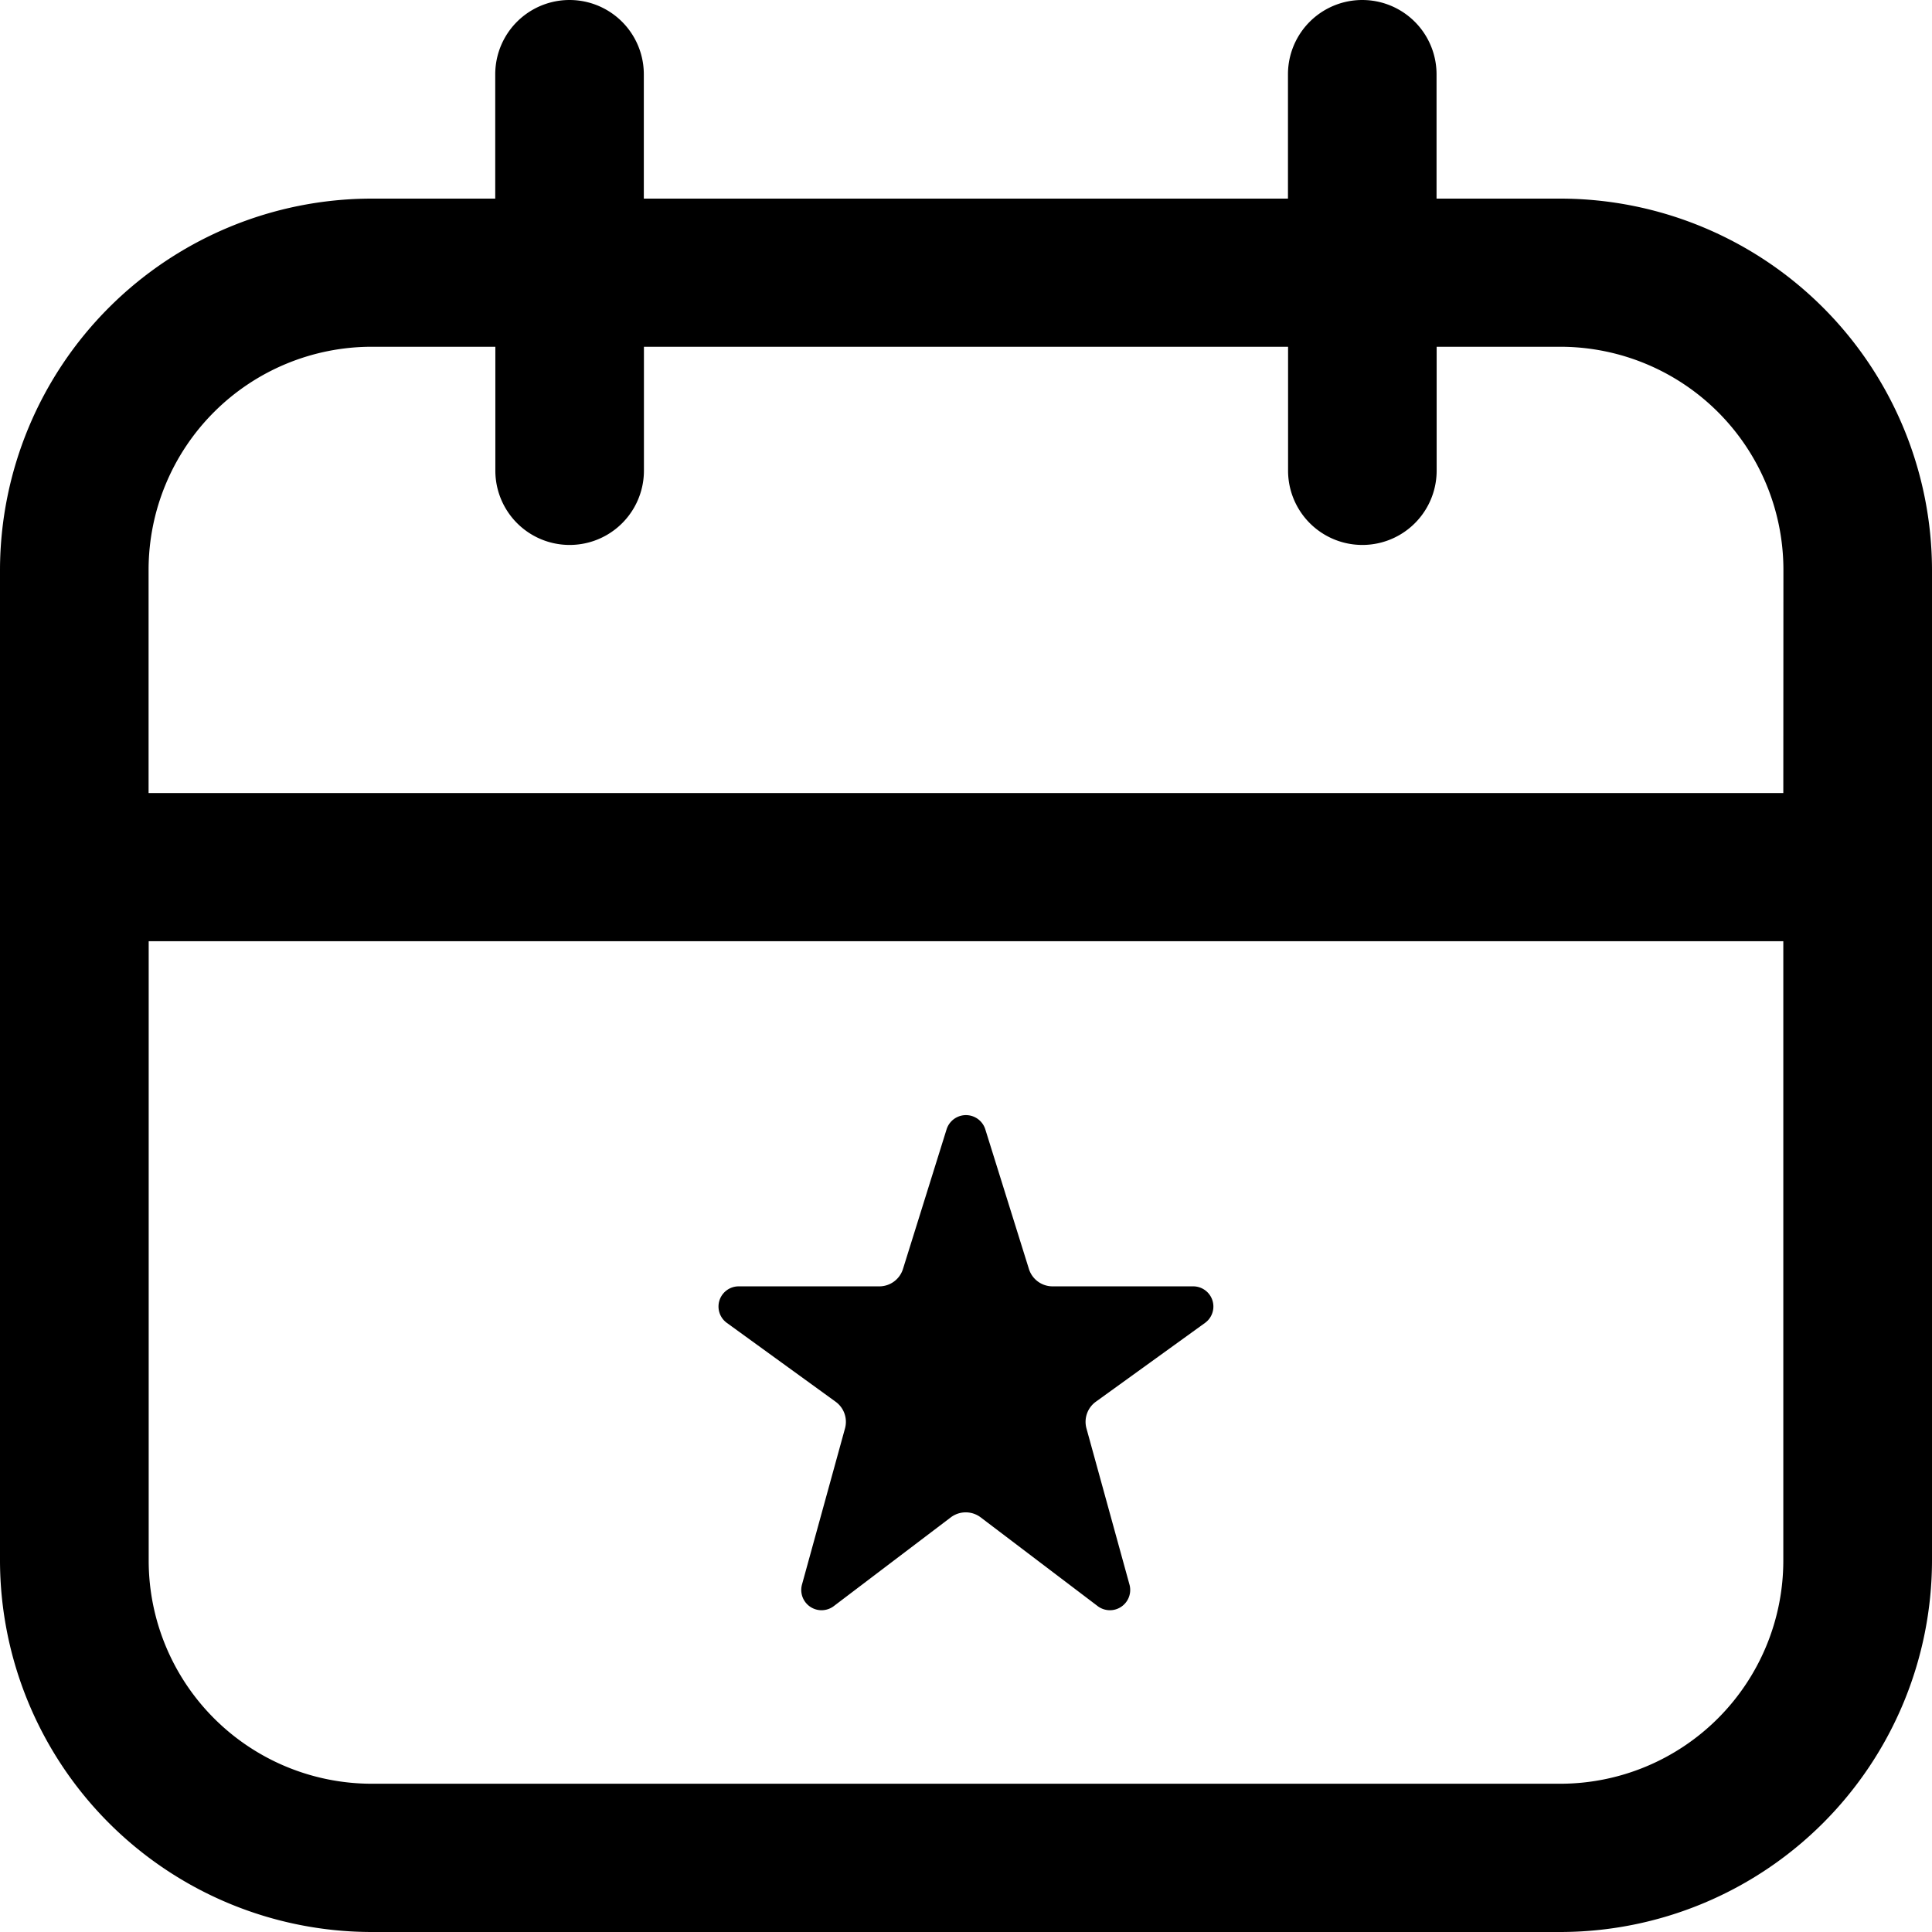 <svg xmlns="http://www.w3.org/2000/svg" width="17.996" height="17.996" viewBox="0 0 17.996 17.996">
  <path id="Path_259" data-name="Path 259" d="M16.785,4.1H15.631V2.942a.692.692,0,1,0-1.384,0V4.1h-6V2.942a.692.692,0,1,0-1.384,0V4.1H5.711A3.465,3.465,0,0,0,2.25,7.556v9.229a3.465,3.465,0,0,0,3.461,3.461H16.785a3.465,3.465,0,0,0,3.461-3.461V7.556A3.465,3.465,0,0,0,16.785,4.1Zm2.076,12.689a2.079,2.079,0,0,1-2.076,2.076H5.711a2.079,2.079,0,0,1-2.076-2.076V11.017H18.861Zm0-7.152H3.634V7.556A2.079,2.079,0,0,1,5.711,5.48H6.864V6.634a.692.692,0,1,0,1.384,0V5.48h6V6.634a.692.692,0,1,0,1.384,0V5.48h1.154a2.079,2.079,0,0,1,2.076,2.076ZM9.02,14.572a.188.188,0,0,1,.11-.34h1.311a.231.231,0,0,0,.22-.162l.406-1.3a.189.189,0,0,1,.361,0l.406,1.3a.231.231,0,0,0,.22.162h1.311a.188.188,0,0,1,.11.34l-1.018.735a.231.231,0,0,0-.087.248l.4,1.452a.189.189,0,0,1-.3.2l-1.085-.823a.231.231,0,0,0-.279,0l-1.085.823a.189.189,0,0,1-.3-.2l.4-1.452a.231.231,0,0,0-.087-.248L9.02,14.572Z" transform="translate(-2.25 -2.25)"/>
</svg>
